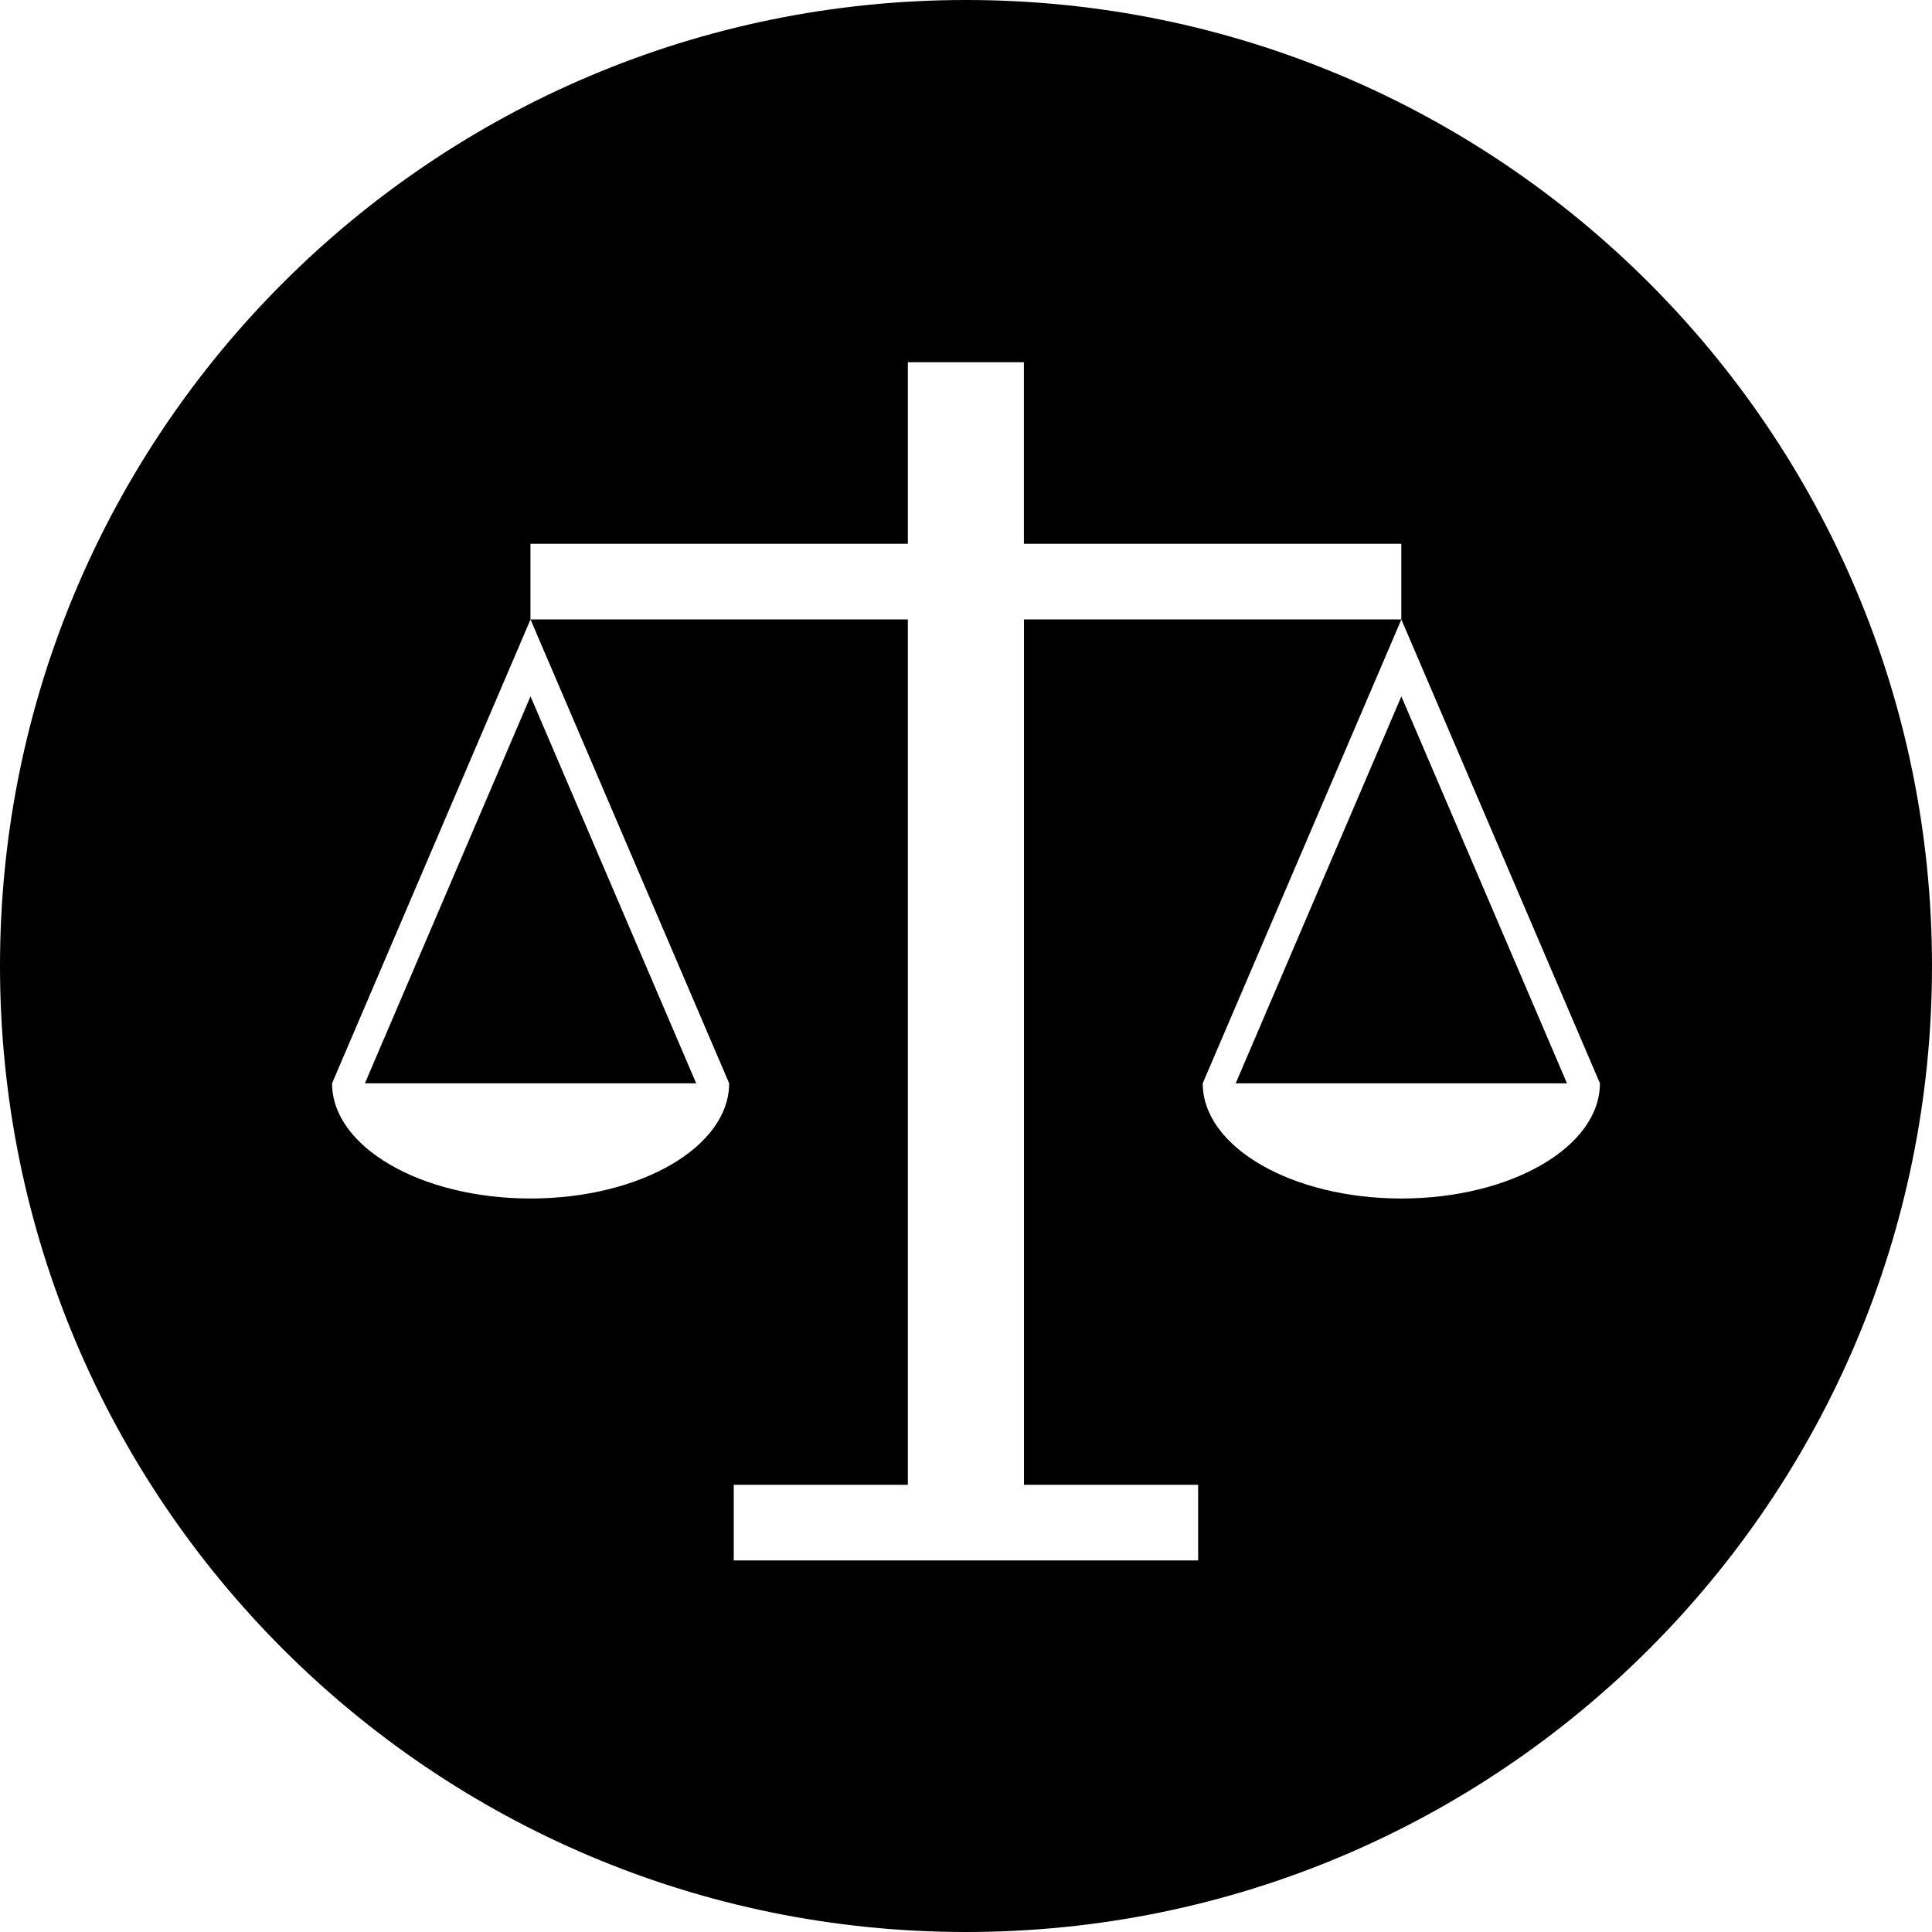 <!-- Generated by IcoMoon.io -->
<svg version="1.1" xmlns="http://www.w3.org/2000/svg" viewBox="0 0 32 32">
<title>legal-advice</title>
<path d="M16 32c8.837 0 16-7.163 16-16s-7.163-16-16-16c-8.837 0-16 7.163-16 16s7.163 16 16 16zM25.954 17.943l-2.743-6.409-2.744 6.409h5.487zM26.5 17.943c0 1.053-1.473 1.908-3.289 1.908-1.817 0-3.29-0.855-3.29-1.908l3.29-7.683 3.289 7.683zM11.531 17.943l-2.744-6.409-2.743 6.409h5.487zM12.077 17.943c0 1.053-1.473 1.908-3.29 1.908-1.816 0-3.287-0.855-3.287-1.908l3.287-7.683 3.29 7.683zM16.96 10.26v14.333h2.885v1.253h-7.692v-1.253h2.884v-14.333h-6.251v-1.253h6.251v-3.007h1.922v3.007h6.251v1.253h-6.251z"></path>
</svg>
